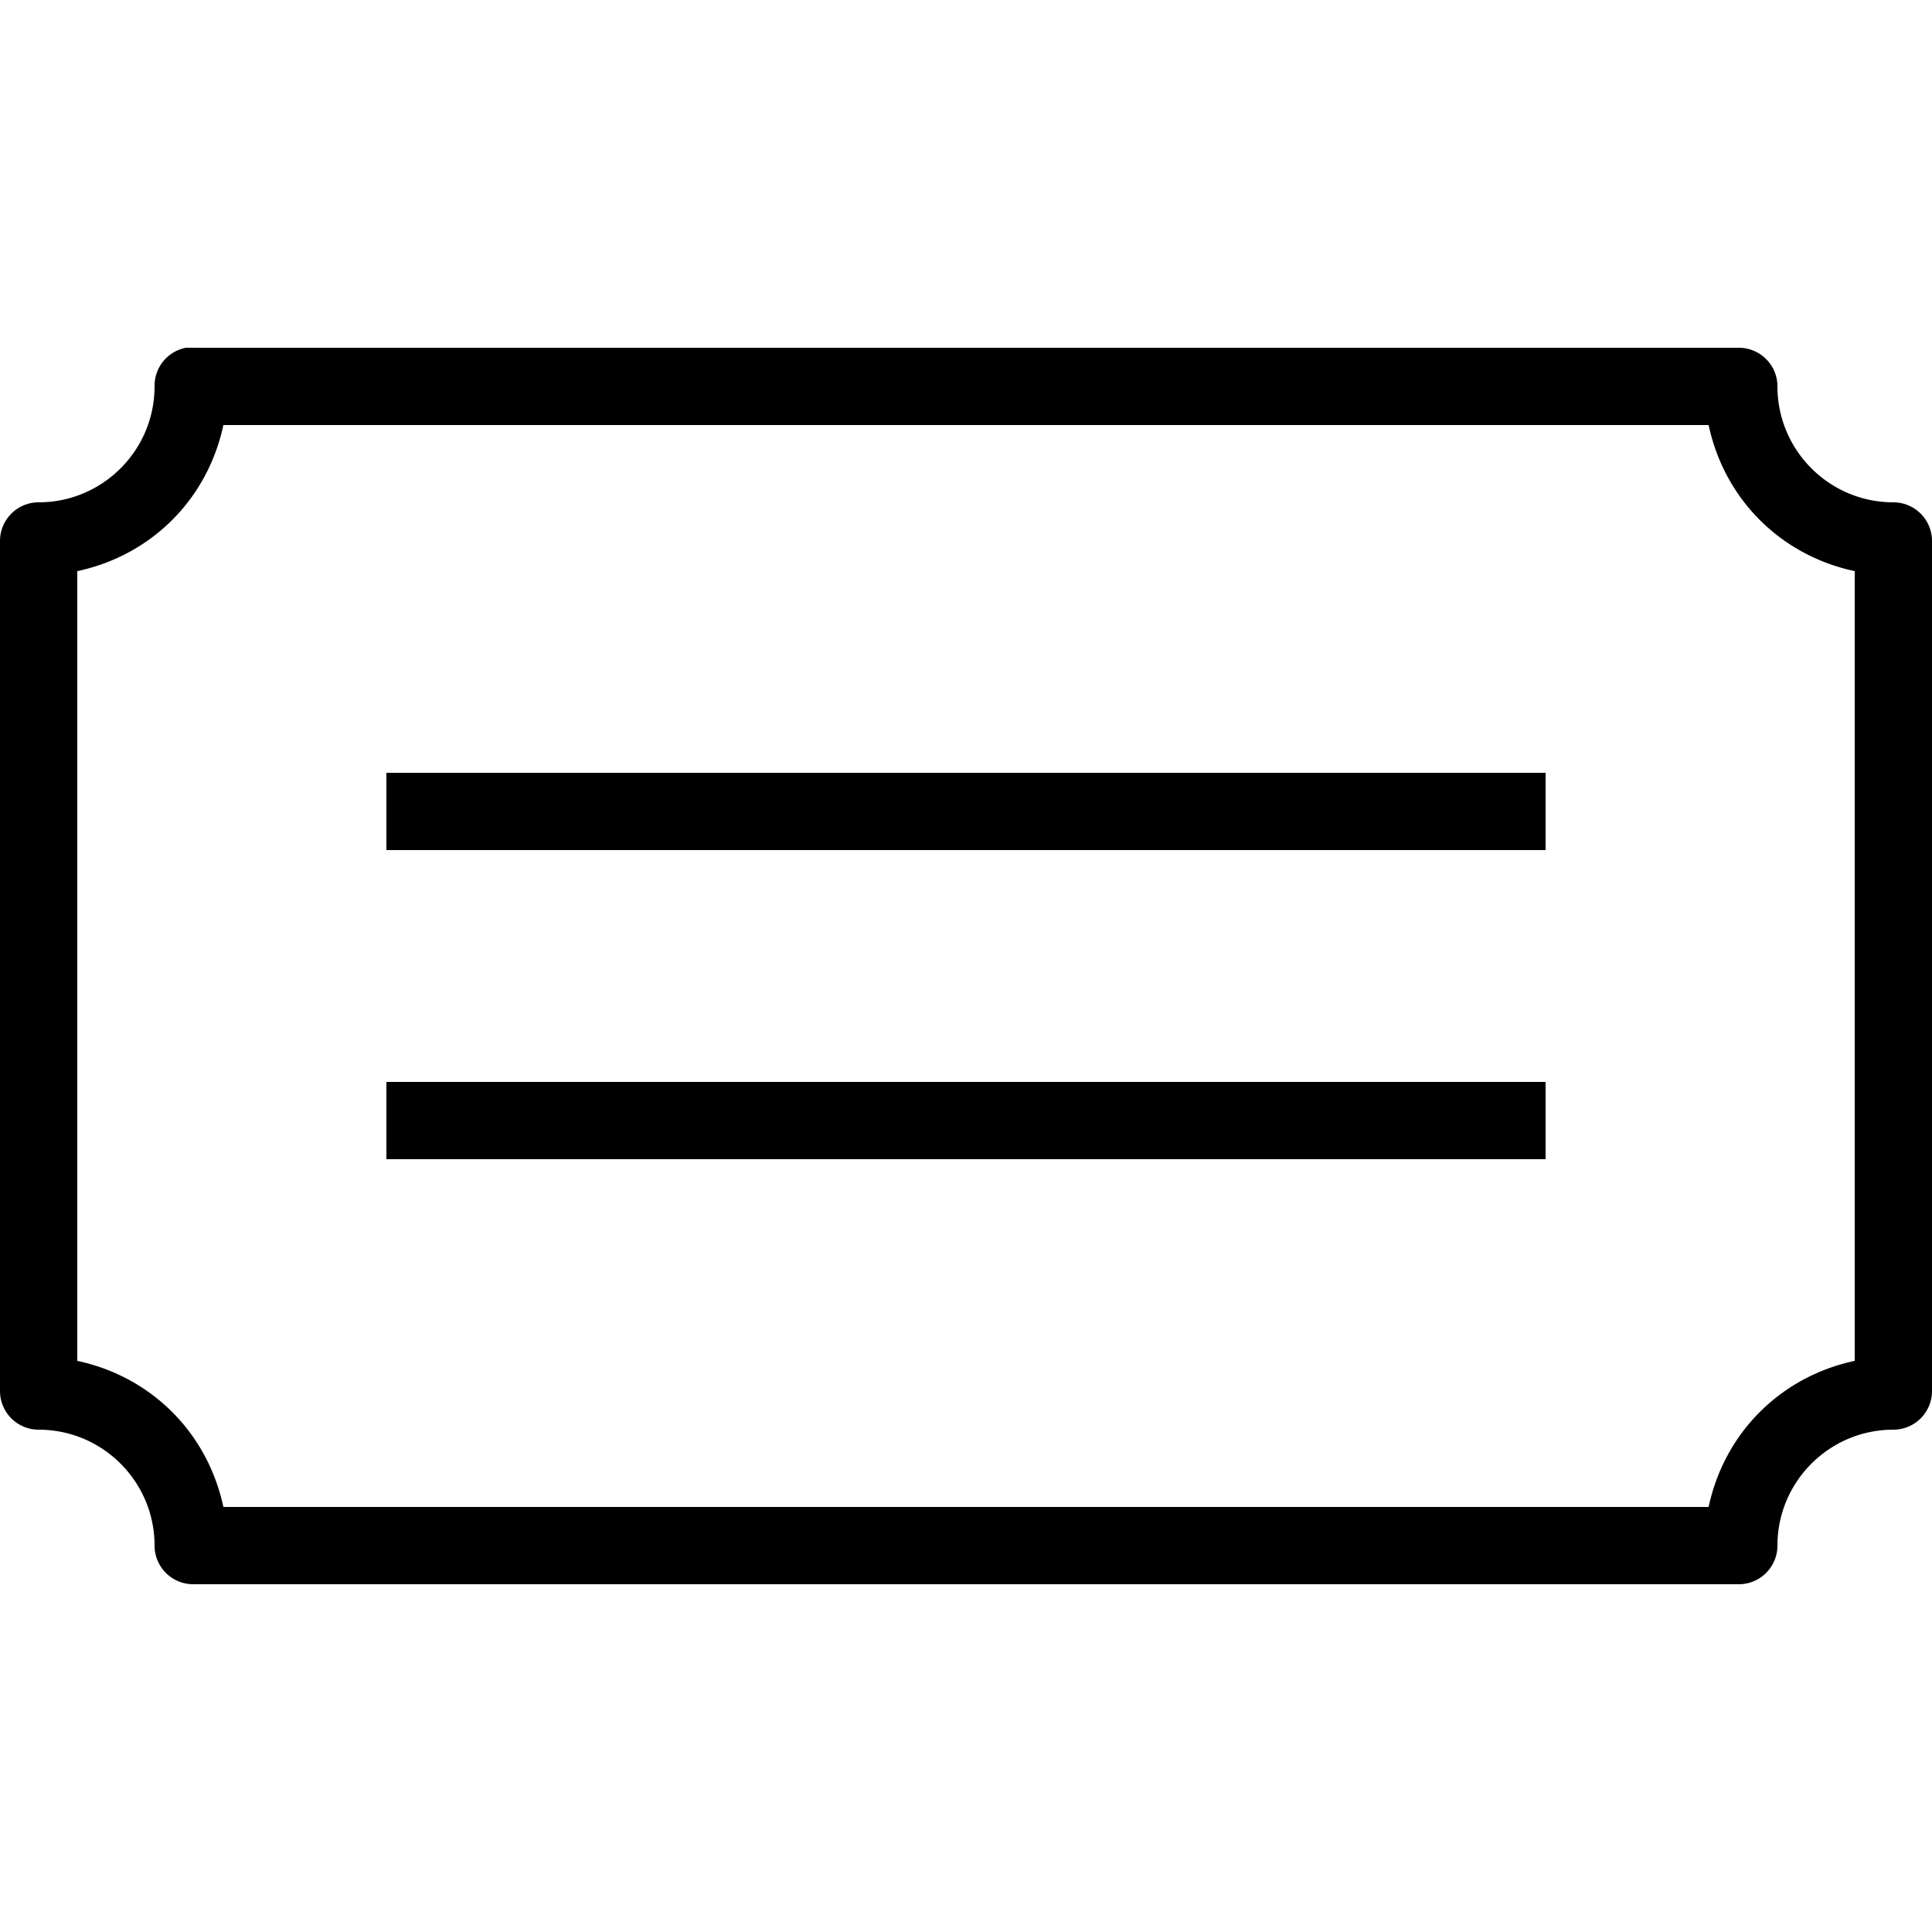 <svg xmlns="http://www.w3.org/2000/svg" viewBox="0 0 50 50" enable-background="new 0 0 50 50">
    <path style="text-indent:0;text-align:start;line-height:normal;text-transform:none;block-progression:tb;-inkscape-font-specification:Bitstream Vera Sans" d="M 4.812 9 A 1 1 0 0 0 4 10 C 4 11.655 2.655 13 1 13 A 1 1 0 0 0 0 14 L 0 36 A 1 1 0 0 0 1 37 C 2.655 37 4 38.345 4 40 A 1 1 0 0 0 5 41 L 45 41 A 1 1 0 0 0 46 40 C 46 38.345 47.345 37 49 37 A 1 1 0 0 0 50 36 L 50 14 A 1 1 0 0 0 49 13 C 47.345 13 46 11.655 46 10 A 1 1 0 0 0 45 9 L 5 9 A 1 1 0 0 0 4.906 9 A 1 1 0 0 0 4.812 9 z M 5.781 11 L 44.219 11 C 44.629 12.92 46.08 14.371 48 14.781 L 48 35.219 C 46.08 35.629 44.629 37.08 44.219 39 L 5.781 39 C 5.371 37.08 3.92 35.629 2 35.219 L 2 14.781 C 3.92 14.371 5.371 12.92 5.781 11 z M 10 20 L 10 22 L 40 22 L 40 20 L 10 20 z M 10 28 L 10 30 L 40 30 L 40 28 L 10 28 z" color="#000" overflow="visible" enable-background="accumulate" font-family="Bitstream Vera Sans"></path>
</svg>